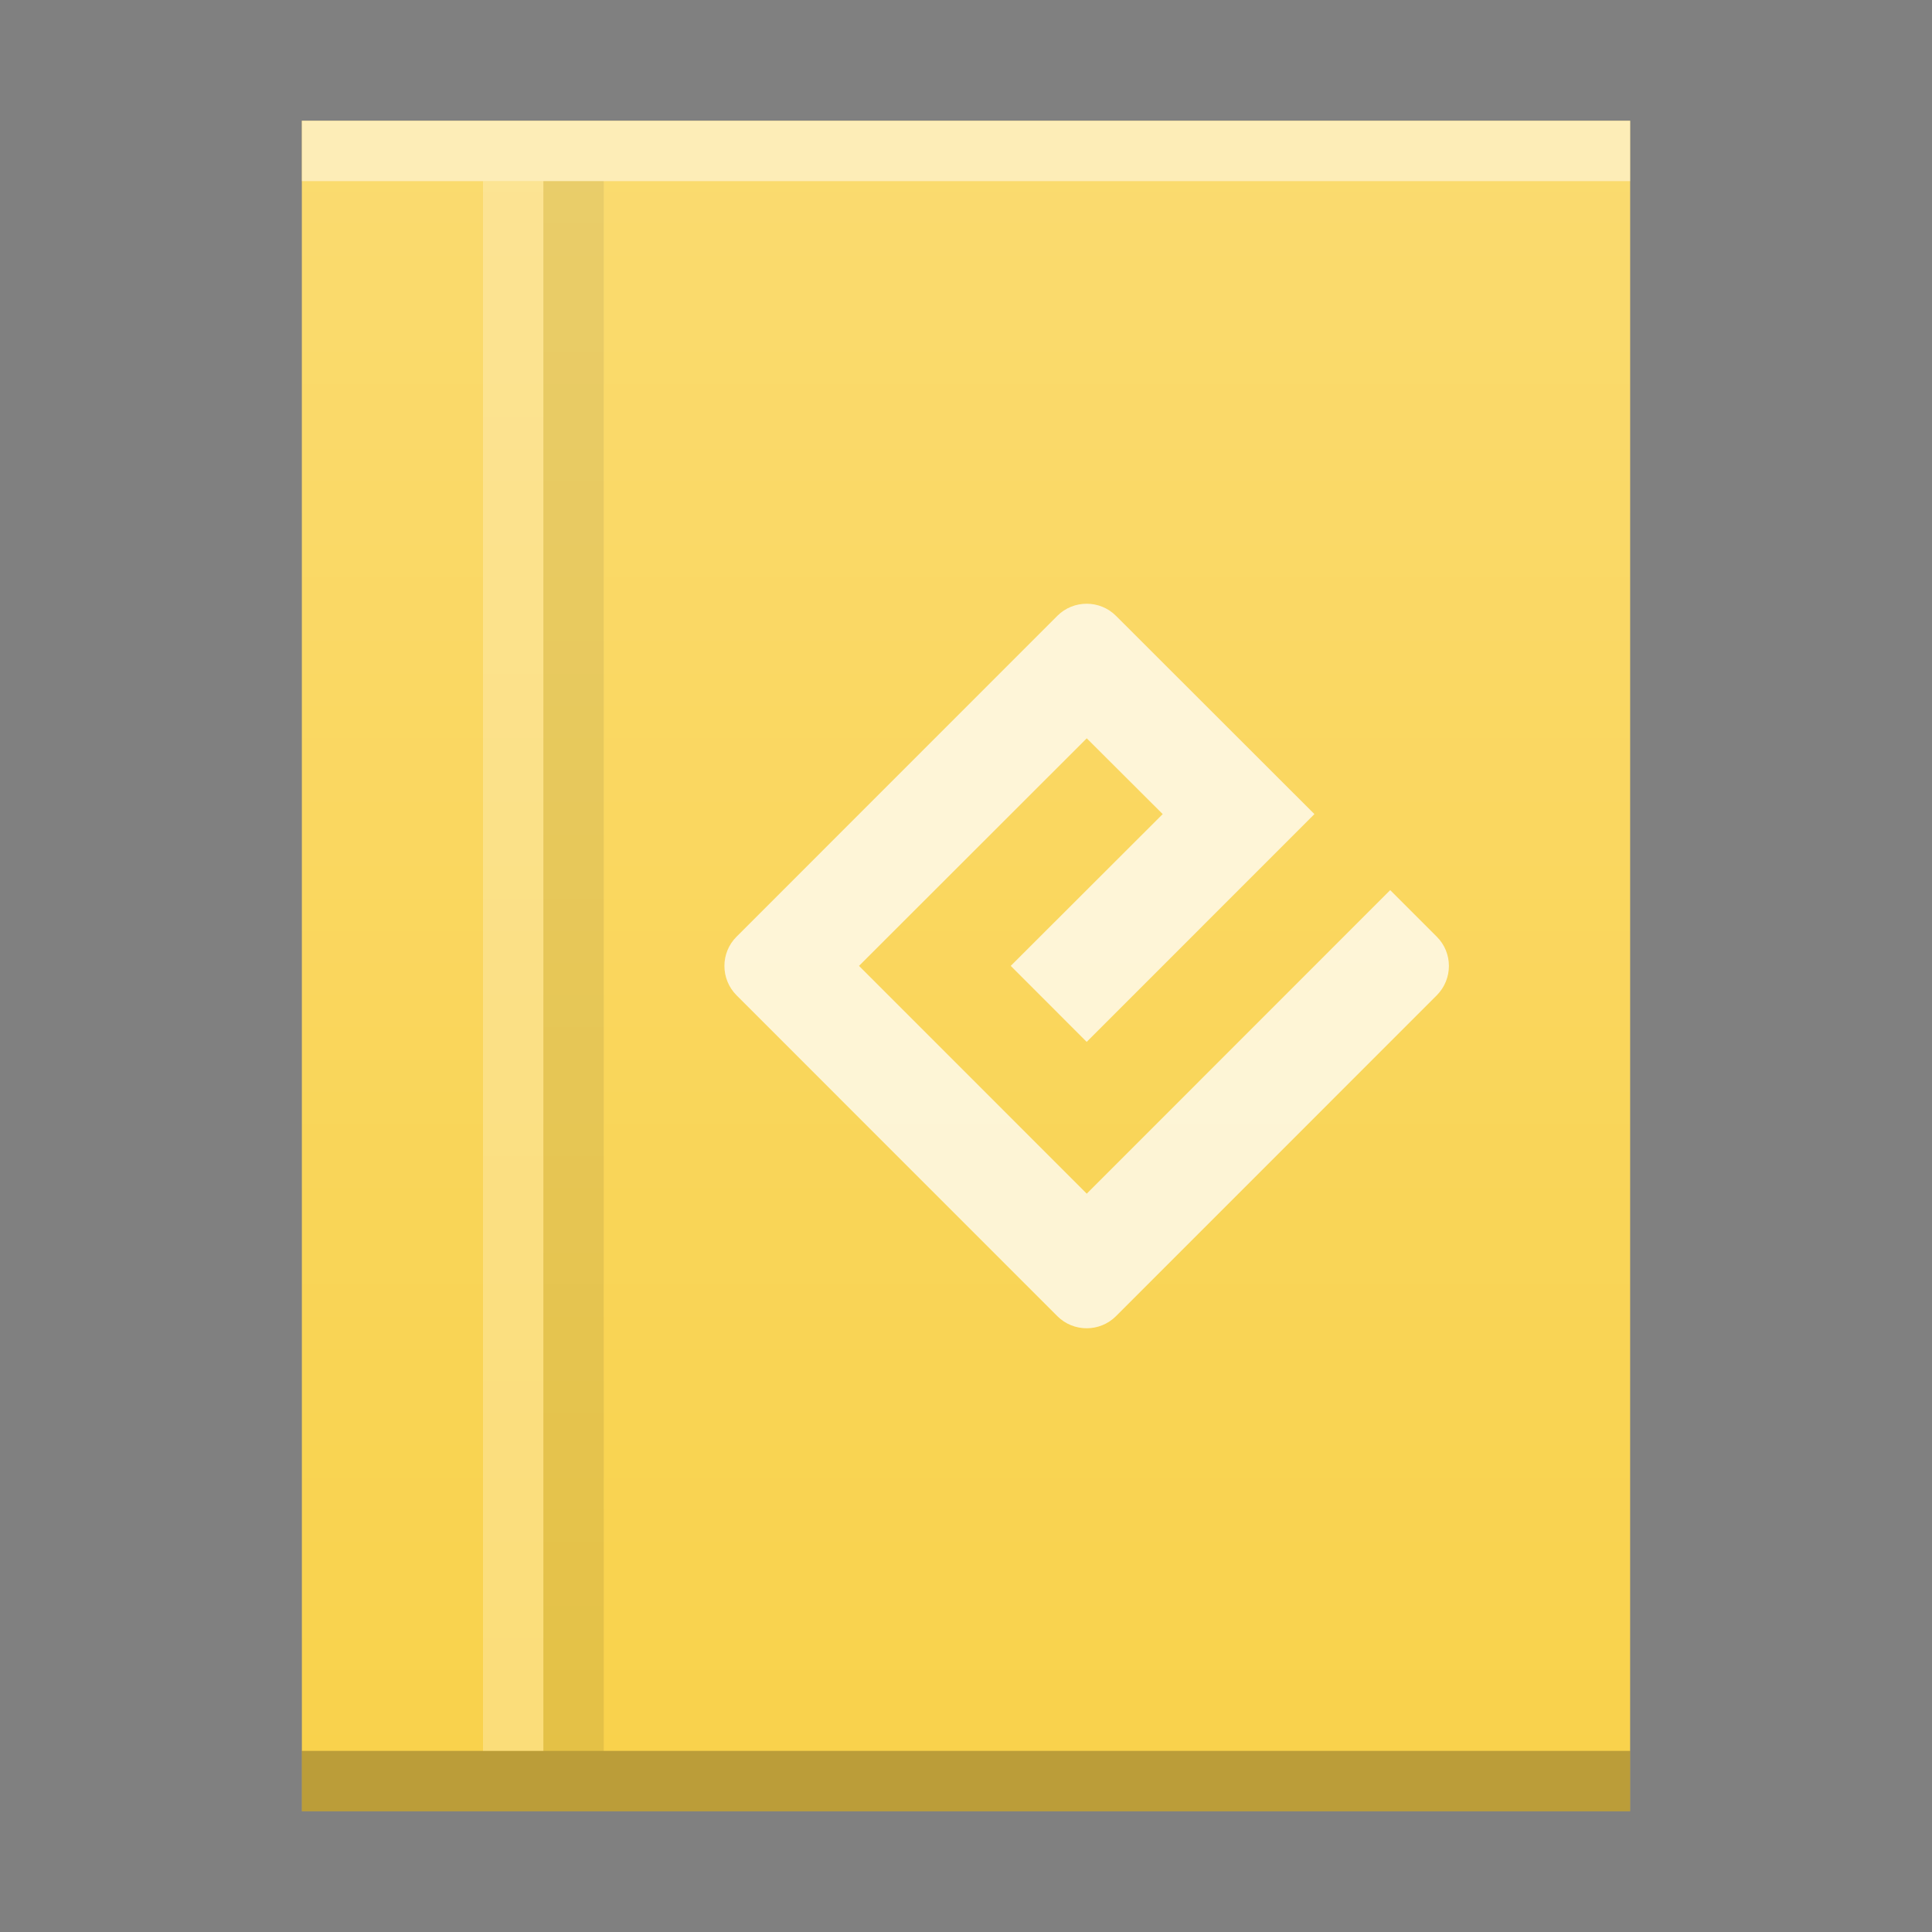 <?xml version="1.0" encoding="UTF-8" standalone="no"?>
<!-- Created with Inkscape (http://www.inkscape.org/) -->

<svg
   xmlns:dc="http://purl.org/dc/elements/1.1/"
   xmlns:cc="http://creativecommons.org/ns#"
   xmlns:rdf="http://www.w3.org/1999/02/22-rdf-syntax-ns#"
   xmlns:svg="http://www.w3.org/2000/svg"
   xmlns="http://www.w3.org/2000/svg"
   xmlns:xlink="http://www.w3.org/1999/xlink"
   xmlns:sodipodi="http://sodipodi.sourceforge.net/DTD/sodipodi-0.dtd"
   xmlns:inkscape="http://www.inkscape.org/namespaces/inkscape"
   width="32"
   version="1.1"
   height="32"
   id="svg2"
   inkscape:version="0.91 r13725"
   sodipodi:docname="application-epub+zip.svg">
  <rect width="100%" height="100%" fill="#808080" stroke="none"/>
  <sodipodi:namedview
     pagecolor="#ffffff"
     bordercolor="#666666"
     borderopacity="1"
     objecttolerance="10"
     gridtolerance="10"
     guidetolerance="10"
     inkscape:pageopacity="0"
     inkscape:pageshadow="2"
     inkscape:window-width="1360"
     inkscape:window-height="708"
     id="namedview29"
     showgrid="false"
     inkscape:zoom="1"
     inkscape:cx="18.667327"
     inkscape:cy="10.798183"
     inkscape:window-x="0"
     inkscape:window-y="0"
     inkscape:window-maximized="1"
     inkscape:current-layer="layer1"
     inkscape:object-nodes="true"
     inkscape:snap-bbox="true"
     inkscape:bbox-nodes="true"
     inkscape:snap-nodes="false"
     inkscape:snap-others="false">
    <inkscape:grid
       type="xygrid"
       id="grid4186" />
  </sodipodi:namedview>
  <defs
     id="defs5455">
    <linearGradient
       inkscape:collect="always"
       xlink:href="#linearGradient6251"
       id="linearGradient5250"
       gradientUnits="userSpaceOnUse"
       gradientTransform="translate(268.334,166.622)"
       x1="58"
       y1="392.362"
       x2="58"
       y2="336.362" />
    <linearGradient
       id="linearGradient6251"
       inkscape:collect="always">
      <stop
         id="stop6253"
         offset="0"
         style="stop-color:#ffffff;stop-opacity:0" />
      <stop
         id="stop6255"
         offset="1"
         style="stop-color:#ffffff;stop-opacity:0.2" />
    </linearGradient>
    <linearGradient
       inkscape:collect="always"
       xlink:href="#linearGradient6251"
       id="linearGradient7137-5"
       gradientUnits="userSpaceOnUse"
       x1="58"
       y1="392.362"
       x2="58"
       y2="365.2"
       gradientTransform="translate(365.571,152.436)" />
  </defs>
  <g
     inkscape:label="Capa 1"
     inkscape:groupmode="layer"
     id="layer1"
     transform="matrix(1 0 0 1 -384.571 -515.798)">
    <path
       sodipodi:nodetypes="cccccccc"
       inkscape:connector-curvature="0"
       d="m 292.334,501.984 0,58 30,0 14,0 0,-44 0,-14 -14,0 z"
       id="path5244"
       style="color:#000000;clip-rule:nonzero;display:inline;overflow:visible;visibility:visible;opacity:1;isolation:auto;mix-blend-mode:normal;color-interpolation:sRGB;color-interpolation-filters:linearRGB;solid-color:#000000;solid-opacity:1;fill:url(#linearGradient5250);fill-opacity:1;fill-rule:nonzero;stroke-width:1;stroke-linecap:butt;stroke-linejoin:miter;stroke-miterlimit:4;stroke-dasharray:none;stroke-dashoffset:0;stroke-opacity:1;color-rendering:auto;image-rendering:auto;shape-rendering:auto;text-rendering:auto;enable-background:accumulate" />
    <rect
       width="0"
       x="375.892"
       y="526.798"
       height="11"
       style="fill:#ffffff"
       id="rect4035" />
    <rect
       width="0"
       x="375.571"
       y="525.798"
       height="11"
       style="fill:#ffffff"
       id="rect4035-4" />
    <rect
       width="0"
       x="374.036"
       y="525.684"
       height="11.114"
       style="fill:#fbd2bf"
       id="rect4035-3" />
    <rect
       width="0"
       x="375.571"
       y="525.798"
       height="11"
       style="fill:#fbd2bf"
       id="rect4035-1" />
    <rect
       width="0"
       x="375.571"
       y="525.798"
       height="11"
       style="fill:#fbfbfb"
       id="rect4035-5" />
    <g
       id="g4280">
      <path
         sodipodi:nodetypes="cccccccc"
         inkscape:connector-curvature="0"
         d="m 389.571,517.798 0,28 8,0 14,0 0,-14 0,-14 -14,0 z"
         id="rect3500-91"
         style="color:#000000;clip-rule:nonzero;display:inline;overflow:visible;visibility:visible;opacity:1;isolation:auto;mix-blend-mode:normal;color-interpolation:sRGB;color-interpolation-filters:linearRGB;solid-color:#000000;solid-opacity:1;fill:#f9d24c;fill-opacity:1;fill-rule:nonzero;stroke-width:1;stroke-linecap:butt;stroke-linejoin:miter;stroke-miterlimit:4;stroke-dasharray:none;stroke-dashoffset:0;stroke-opacity:1;color-rendering:auto;image-rendering:auto;shape-rendering:auto;text-rendering:auto;enable-background:accumulate;filter-blend-mode:normal;filter-gaussianBlur-deviation:0" />
      <rect
         id="rect4169-27"
         style="color:#000000;clip-rule:nonzero;display:inline;overflow:visible;visibility:visible;opacity:0.25;isolation:auto;mix-blend-mode:normal;color-interpolation:sRGB;color-interpolation-filters:linearRGB;solid-color:#000000;solid-opacity:1;fill:#000000;fill-opacity:1;fill-rule:nonzero;stroke-width:1;stroke-linecap:butt;stroke-linejoin:miter;stroke-miterlimit:4;stroke-dasharray:none;stroke-dashoffset:0;stroke-opacity:1;color-rendering:auto;image-rendering:auto;shape-rendering:auto;text-rendering:auto;enable-background:accumulate;filter-blend-mode:normal;filter-gaussianBlur-deviation:0"
         height="1"
         y="544.798"
         x="389.571"
         width="22" />
      <rect
         id="rect4236-0"
         style="color:#000000;clip-rule:nonzero;display:inline;overflow:visible;visibility:visible;opacity:0.5;isolation:auto;mix-blend-mode:normal;color-interpolation:sRGB;color-interpolation-filters:linearRGB;solid-color:#000000;solid-opacity:1;fill:#ffffff;fill-opacity:1;fill-rule:nonzero;stroke-width:1;stroke-linecap:butt;stroke-linejoin:miter;stroke-miterlimit:4;stroke-dasharray:none;stroke-dashoffset:0;stroke-opacity:1;color-rendering:auto;image-rendering:auto;shape-rendering:auto;text-rendering:auto;enable-background:accumulate;filter-blend-mode:normal;filter-gaussianBlur-deviation:0"
         height="1"
         y="517.798"
         x="389.571"
         width="22" />
      <rect
         width="1"
         x="392.571"
         y="518.798"
         height="26"
         style="fill:#ffffff;fill-opacity:0.252"
         id="rect4141-9" />
      <rect
         id="rect4145-3"
         style="color:#000000;clip-rule:nonzero;display:inline;overflow:visible;visibility:visible;opacity:1;isolation:auto;mix-blend-mode:normal;color-interpolation:sRGB;color-interpolation-filters:linearRGB;solid-color:#000000;solid-opacity:1;fill:#000000;fill-opacity:0.083;fill-rule:nonzero;stroke-width:1;stroke-linecap:butt;stroke-linejoin:miter;stroke-miterlimit:4;stroke-dasharray:none;stroke-dashoffset:0;stroke-opacity:1;color-rendering:auto;image-rendering:auto;shape-rendering:auto;text-rendering:auto;enable-background:accumulate"
         height="26"
         y="518.798"
         x="393.571"
         width="1" />
      <path
         style="color:#000000;clip-rule:nonzero;display:inline;overflow:visible;visibility:visible;opacity:1;isolation:auto;mix-blend-mode:normal;color-interpolation:sRGB;color-interpolation-filters:linearRGB;solid-color:#000000;solid-opacity:1;fill:url(#linearGradient7137-5);fill-opacity:1;fill-rule:nonzero;stroke-width:1;stroke-linecap:butt;stroke-linejoin:miter;stroke-miterlimit:4;stroke-dasharray:none;stroke-dashoffset:0;stroke-opacity:1;color-rendering:auto;image-rendering:auto;shape-rendering:auto;text-rendering:auto;enable-background:accumulate"
         id="path4245-6"
         d="m 389.571,517.798 0,28 5,0 17,0 0,-17 0,-11 -17,0 z"
         inkscape:connector-curvature="0"
         sodipodi:nodetypes="cccccccc" />
      <path
         id="path11"
         d="m 402.571,535.569 -3.772,-3.773 3.772,-3.769 1.258,1.255 -2.517,2.514 1.258,1.259 3.772,-3.773 -3.287,-3.284 c -0.267,-0.267 -0.704,-0.267 -0.971,0 l -5.312,5.313 c -0.27,0.267 -0.27,0.704 0,0.974 l 5.312,5.313 c 0.267,0.267 0.704,0.267 0.971,0 l 5.312,-5.313 c 0.27,-0.27 0.27,-0.707 0,-0.974 l -0.77,-0.77 z m 0,0"
         style="opacity:0.75;fill:#ffffff;fill-opacity:1;fill-rule:nonzero;stroke:none"
         inkscape:connector-curvature="0" />
    </g>
  </g>
</svg>
